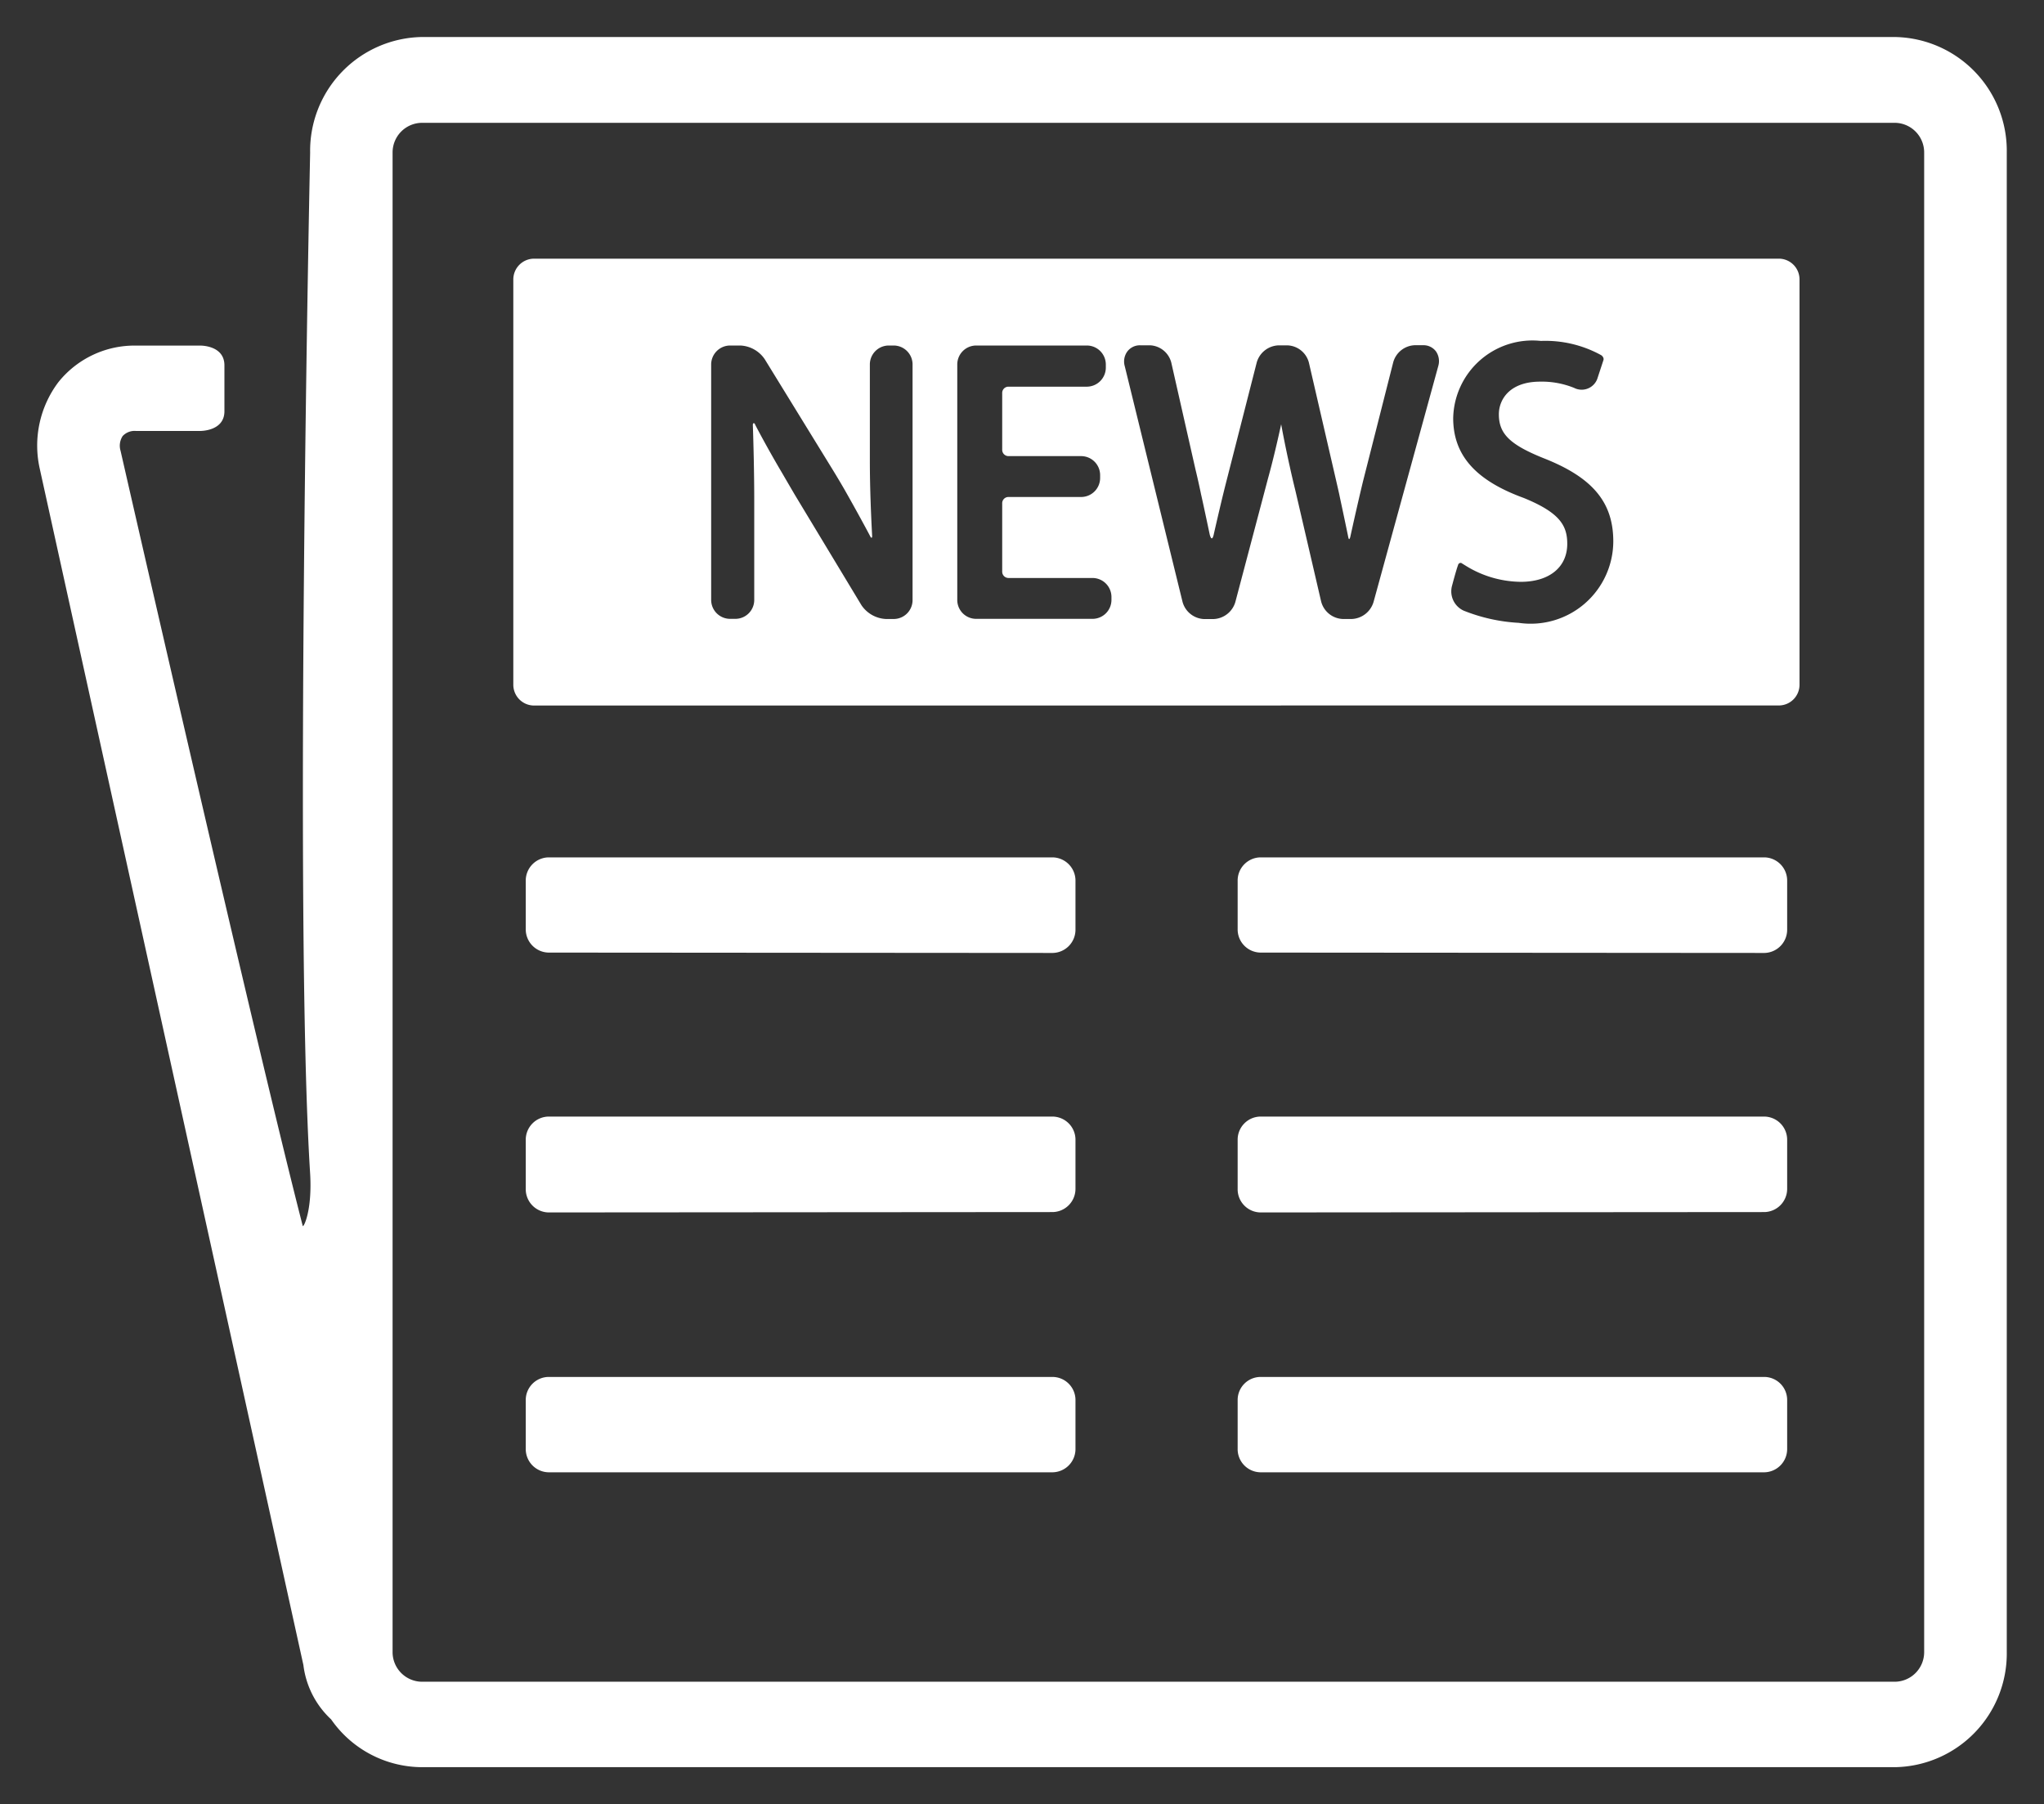 <svg xmlns="http://www.w3.org/2000/svg" width="27.615" height="24.37" viewBox="0 0 27.615 24.37">
  <rect x="0" y="0" width="27.615" height="24.37" fill="#333333" stroke="none"/>
  <path id="news" d="M5.193,23.37a1.5,1.5,0,0,1-1.223-.645,1.2,1.2,0,0,1-.375-.734L.032,5.826A1.424,1.424,0,0,1,.284,4.663a1.318,1.318,0,0,1,1.049-.495H2.2s.328-.007.328.267v.62c0,.272-.328.266-.328.266H1.332a.221.221,0,0,0-.179.069.239.239,0,0,0-.028.2s1.825,8,2.461,10.469c.009.028.13-.2.1-.707-.22-3.469,0-13.789,0-13.789A1.537,1.537,0,0,1,5.193,0H25.1a1.537,1.537,0,0,1,1.508,1.559V21.81A1.536,1.536,0,0,1,25.1,23.37ZM4.8,1.559V21.81a.4.4,0,0,0,.392.406H25.1a.4.4,0,0,0,.392-.406V1.559a.4.4,0,0,0-.392-.4H5.193A.4.4,0,0,0,4.8,1.559ZM16.523,19.387a.313.313,0,0,1-.306-.319v-.653a.311.311,0,0,1,.306-.316h6.812a.311.311,0,0,1,.306.316v.653a.314.314,0,0,1-.306.319Zm-9.616,0a.314.314,0,0,1-.308-.319v-.653a.312.312,0,0,1,.308-.316h6.811a.312.312,0,0,1,.308.316v.653a.314.314,0,0,1-.308.319Zm9.616-3.51a.313.313,0,0,1-.306-.318V14.9a.312.312,0,0,1,.306-.318h6.812a.313.313,0,0,1,.306.318v.654a.314.314,0,0,1-.306.318Zm-9.616,0a.314.314,0,0,1-.308-.318V14.9a.313.313,0,0,1,.308-.318h6.811a.313.313,0,0,1,.308.318v.654a.314.314,0,0,1-.308.318Zm9.616-3.51a.313.313,0,0,1-.306-.319V11.4a.313.313,0,0,1,.306-.319h6.812a.313.313,0,0,1,.306.319v.653a.314.314,0,0,1-.306.319Zm-9.616,0a.314.314,0,0,1-.308-.319V11.4a.314.314,0,0,1,.308-.319h6.811a.314.314,0,0,1,.308.319v.653a.314.314,0,0,1-.308.319Zm-.2-3.337a.281.281,0,0,1-.276-.283V3.277a.281.281,0,0,1,.276-.283H23.534a.28.28,0,0,1,.274.283V8.746a.28.28,0,0,1-.274.283ZM19.194,7.135c-.025.066-.08.275-.08.275a.286.286,0,0,0,.156.338,2.338,2.338,0,0,0,.744.165,1.116,1.116,0,0,0,1.278-1.1c0-.526-.277-.859-.924-1.117-.471-.187-.622-.334-.622-.6,0-.2.146-.441.558-.441a1.163,1.163,0,0,1,.458.084.225.225,0,0,0,.32-.141l.076-.231c.014-.036-.024-.066-.024-.066l-.021-.012a1.564,1.564,0,0,0-.8-.184,1.071,1.071,0,0,0-1.184,1.042c0,.5.3.841.953,1.079.491.2.588.376.588.62,0,.315-.242.513-.628.513a1.436,1.436,0,0,1-.743-.217l-.063-.039h-.008A.038.038,0,0,0,19.194,7.135ZM16.919,5.791c.02.095.056.247.079.34l.347,1.494a.315.315,0,0,0,.292.236h.122a.321.321,0,0,0,.294-.23l.874-3.185a.233.233,0,0,0-.031-.2.21.21,0,0,0-.173-.083h-.113a.314.314,0,0,0-.292.234l-.408,1.607c-.064.267-.124.533-.172.752-.018.057-.025.007-.031-.022-.057-.278-.113-.532-.115-.547-.022-.1-.056-.246-.078-.341L17.18,4.4a.311.311,0,0,0-.29-.235h-.122a.318.318,0,0,0-.294.234l-.41,1.606c-.059.23-.121.5-.167.7-.01.053-.031.111-.057.017-.068-.323-.115-.537-.117-.543-.019-.094-.053-.246-.076-.339L15.321,4.4a.311.311,0,0,0-.29-.236H14.9a.212.212,0,0,0-.173.083.23.23,0,0,0-.035.2l.78,3.181a.315.315,0,0,0,.292.234h.122a.32.32,0,0,0,.3-.231l.44-1.664c.072-.258.136-.541.179-.736C16.856,5.51,16.915,5.775,16.919,5.791Zm-4.49-1.363V7.6a.255.255,0,0,0,.251.259h1.579a.256.256,0,0,0,.253-.259V7.567a.257.257,0,0,0-.253-.26H13.12a.085.085,0,0,1-.084-.088V6.3a.084.084,0,0,1,.084-.087h.986a.257.257,0,0,0,.253-.261V5.922a.257.257,0,0,0-.253-.261H13.12a.085.085,0,0,1-.084-.088V4.809a.084.084,0,0,1,.084-.086h1.063a.258.258,0,0,0,.253-.262V4.428a.257.257,0,0,0-.253-.261h-1.5A.256.256,0,0,0,12.429,4.428Zm-2.73.81c.176.336.348.625.36.645.048.083.127.218.175.3l.9,1.491a.423.423,0,0,0,.33.187h.108a.255.255,0,0,0,.253-.259V4.428a.256.256,0,0,0-.253-.261H11.5a.256.256,0,0,0-.252.261v1.3c0,.365.017.755.031,1.012,0,.04-.019.022-.028,0-.156-.294-.321-.584-.33-.6-.048-.085-.128-.219-.178-.3L9.829,4.354a.42.42,0,0,0-.33-.187H9.356a.257.257,0,0,0-.252.261V7.6a.256.256,0,0,0,.252.259h.077A.255.255,0,0,0,9.686,7.6V6.27c0-.365-.01-.773-.019-1.03,0-.013.005-.024.013-.024S9.693,5.223,9.7,5.238Z" transform="translate(0.504 0.5)" fill="#fff" stroke="rgba(0,0,0,0)" stroke-width="1"/>
</svg>
